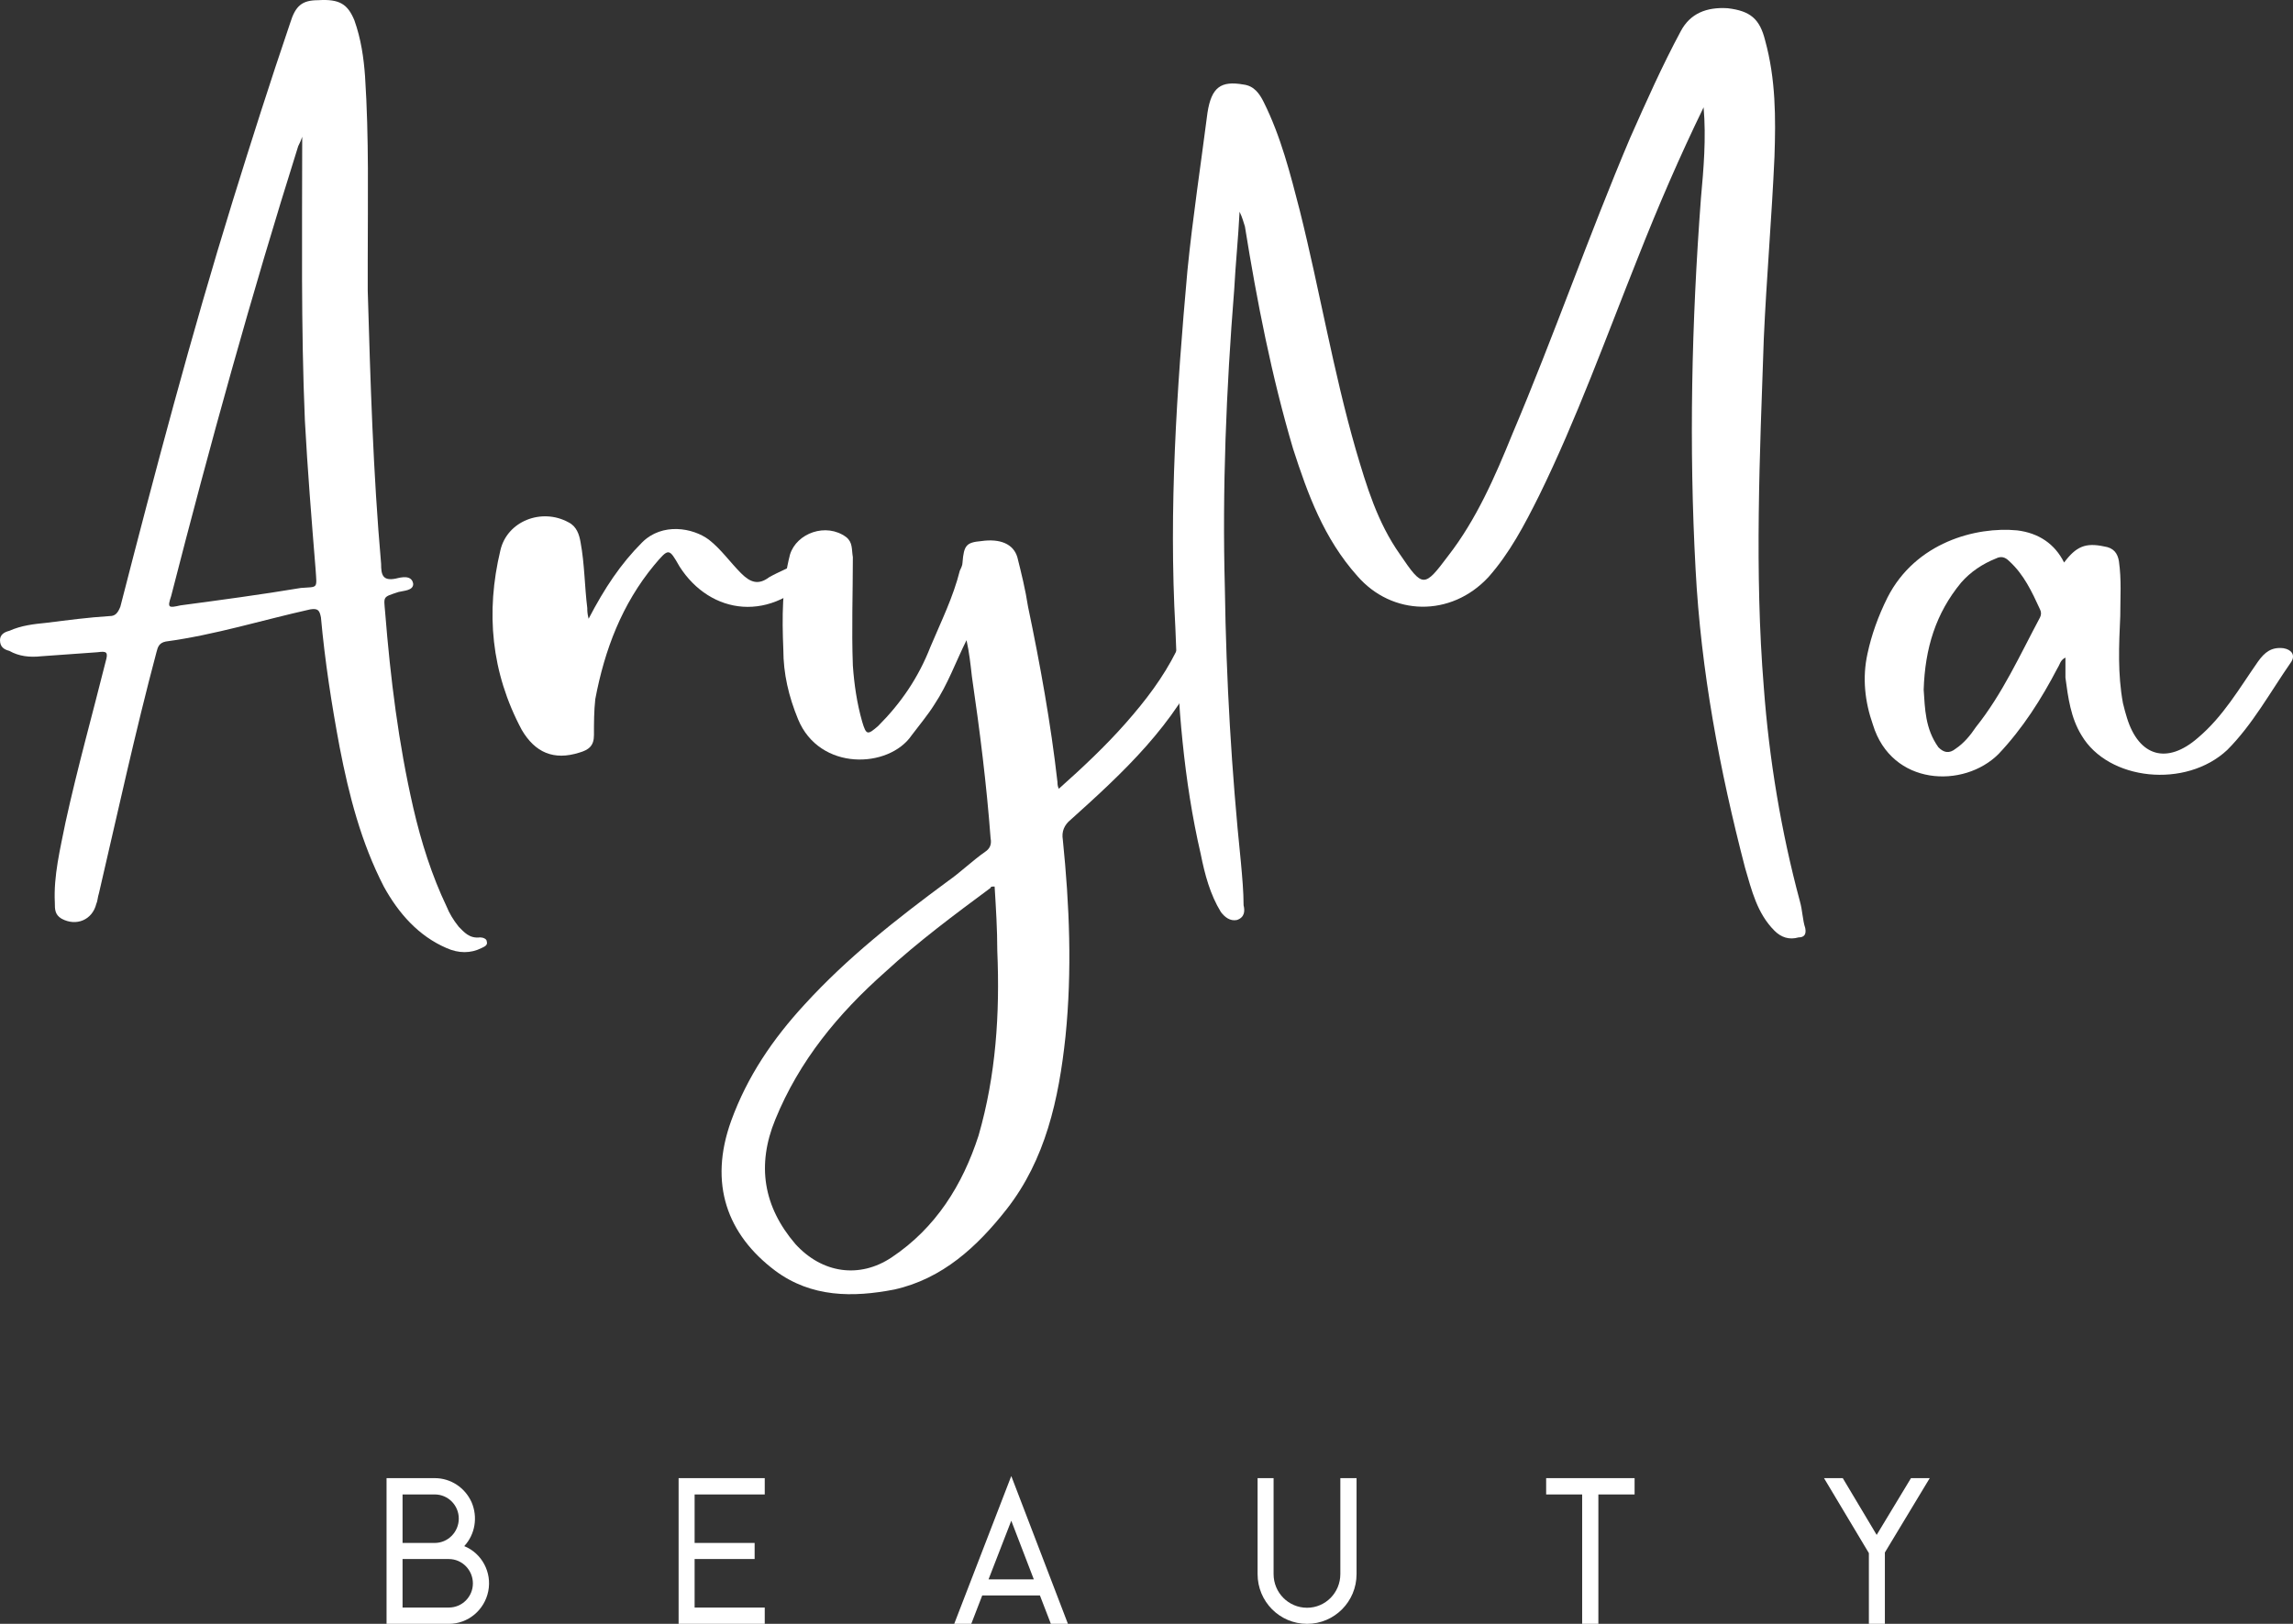 <svg width="168" height="119" viewBox="0 0 168 119" fill="none" xmlns="http://www.w3.org/2000/svg">
<rect x="0" y="0" width="168" height="119" fill="#333333" stroke="none"/>
<path d="M26.943 19.049C26.943 14.536 27.041 10.12 26.747 5.607C26.649 4.233 26.453 2.86 25.964 1.486C25.474 0.309 24.886 -0.084 23.318 0.014C22.142 0.014 21.653 0.407 21.261 1.682C19.791 5.999 18.419 10.317 17.048 14.732C14.011 24.543 11.365 34.551 8.818 44.461C8.622 44.951 8.426 45.148 8.034 45.148C6.466 45.246 4.997 45.442 3.429 45.638C2.449 45.736 1.568 45.834 0.686 46.227C0.294 46.325 1.05949e-07 46.521 1.06843e-07 46.914C1.0796e-07 47.404 0.294 47.6 0.686 47.699C1.372 48.091 2.155 48.189 3.037 48.091C4.409 47.993 5.781 47.895 7.152 47.797C7.838 47.699 7.936 47.797 7.74 48.483C6.76 52.408 5.683 56.235 4.801 60.257C4.409 62.22 3.919 64.182 4.017 66.144C4.017 66.635 4.017 67.027 4.507 67.322C5.585 67.91 6.76 67.42 7.054 66.243C7.152 66.046 7.152 65.752 7.25 65.457C8.622 59.571 9.896 53.684 11.463 47.797C11.561 47.404 11.659 47.11 12.149 47.012C15.774 46.521 19.203 45.442 22.73 44.657C23.318 44.559 23.416 44.755 23.514 45.246C23.808 48.483 24.298 51.623 24.886 54.763C25.572 58.295 26.453 61.729 28.119 64.967C29.197 66.929 30.666 68.597 32.724 69.48C33.606 69.873 34.487 69.873 35.271 69.48C35.467 69.382 35.761 69.284 35.663 68.99C35.663 68.793 35.369 68.695 35.173 68.695C34.389 68.793 33.998 68.303 33.606 67.91C33.214 67.42 32.92 66.929 32.724 66.439C31.646 64.182 30.862 61.729 30.274 59.178C29.197 54.469 28.609 49.759 28.217 44.853C28.119 43.676 28.021 43.774 29.197 43.382C29.589 43.283 30.274 43.283 30.274 42.793C30.177 42.106 29.393 42.302 29.001 42.4C28.021 42.597 27.923 42.106 27.923 41.321C27.335 34.649 27.139 27.977 26.943 21.305C26.943 20.521 26.943 19.834 26.943 19.049ZM22.338 30.823C22.534 34.453 22.828 38.083 23.122 41.714C23.22 43.185 23.318 42.989 22.045 43.087C19.105 43.578 16.166 43.97 13.227 44.363C12.345 44.559 12.247 44.559 12.541 43.676C15.382 32.589 18.419 21.6 21.849 10.709C21.947 10.513 22.045 10.317 22.142 10.022C22.142 16.988 22.045 23.955 22.338 30.823Z" fill="white"/>
<path d="M60.271 41.027C59.977 40.634 59.487 40.831 59.096 40.929C58.9 41.027 58.704 41.125 58.508 41.223C57.822 41.615 57.038 41.91 56.352 42.302C55.568 42.891 54.98 42.695 54.295 42.008C53.511 41.223 52.825 40.242 51.943 39.555C50.768 38.672 48.514 38.279 47.044 39.751C45.477 41.321 44.301 43.087 43.125 45.344C43.028 44.951 43.028 44.755 43.028 44.559C42.831 42.989 42.831 41.321 42.538 39.751C42.44 39.163 42.244 38.574 41.656 38.279C39.696 37.2 37.149 38.181 36.659 40.34C35.581 44.853 35.973 49.269 38.227 53.487C39.206 55.155 40.578 55.744 42.44 55.155C43.125 54.959 43.517 54.665 43.517 53.88C43.517 52.997 43.517 52.114 43.615 51.231C44.301 47.6 45.575 44.265 47.926 41.419C49.004 40.144 49.004 40.144 49.788 41.517C52.041 45.05 56.548 45.736 59.879 41.812C60.075 41.615 60.467 41.321 60.271 41.027Z" fill="white"/>
<path d="M88.45 47.306C88.156 46.914 87.764 46.914 87.372 46.914C86.882 47.012 86.392 47.208 86.197 47.699C85.217 49.661 83.943 51.329 82.474 52.997C81.004 54.665 79.338 56.235 77.575 57.804C77.477 57.608 77.477 57.412 77.477 57.314C76.987 52.997 76.203 48.68 75.321 44.461C75.125 43.185 74.831 42.008 74.537 40.831C74.243 39.849 73.264 39.457 71.892 39.653C70.814 39.751 70.618 39.947 70.52 41.223C70.52 41.419 70.422 41.615 70.325 41.812C69.835 43.774 68.953 45.54 68.169 47.404C67.287 49.661 66.013 51.525 64.348 53.193C63.564 53.88 63.466 53.88 63.172 52.899C62.78 51.525 62.584 50.151 62.486 48.778C62.388 46.129 62.486 43.48 62.486 40.831C62.388 40.242 62.486 39.751 61.996 39.359C60.527 38.279 58.371 39.064 57.882 40.634C57.294 42.891 57.294 45.246 57.392 47.6C57.392 49.367 57.784 51.035 58.469 52.703C60.037 56.529 65.132 56.333 66.797 53.88C67.385 53.095 67.973 52.408 68.463 51.623C69.443 50.151 70.031 48.483 70.814 46.914C71.01 47.797 71.108 48.68 71.206 49.563C71.794 53.586 72.284 57.51 72.578 61.435C72.676 61.925 72.48 62.22 72.186 62.416C71.206 63.103 70.422 63.888 69.443 64.575C65.72 67.322 62.094 70.167 58.959 73.601C56.608 76.152 54.746 78.899 53.571 82.137C51.905 86.749 53.277 90.477 56.804 93.126C59.449 95.088 62.486 95.088 65.524 94.5C69.051 93.715 71.598 91.36 73.754 88.613C76.595 84.983 77.575 80.567 78.065 75.956C78.554 71.148 78.359 66.341 77.869 61.533C77.771 60.944 77.967 60.454 78.457 60.061C82.278 56.627 86.099 53.095 88.254 48.189C88.352 47.895 88.646 47.699 88.45 47.306ZM71.696 83.216C70.52 86.847 68.561 89.986 65.328 92.145C62.976 93.715 60.233 93.322 58.273 91.164C55.922 88.417 55.432 85.375 56.804 82.039C58.567 77.722 61.409 74.288 64.838 71.246C67.287 68.99 69.933 67.027 72.578 65.065C72.578 64.967 72.676 64.967 72.872 64.967C72.97 66.537 73.068 68.107 73.068 69.677C73.264 74.288 72.97 78.801 71.696 83.216Z" fill="white"/>
<path d="M124.621 14.536C123.935 23.66 123.739 32.687 124.229 41.714C124.621 49.17 125.992 56.431 127.854 63.593C128.344 65.261 128.736 66.929 130.009 68.205C130.499 68.695 131.087 68.892 131.773 68.695C132.165 68.695 132.361 68.499 132.263 68.008C132.067 67.42 132.067 66.733 131.871 66.046C130.499 60.944 129.617 55.646 129.226 50.348C128.54 41.91 128.932 33.374 129.226 24.838C129.422 20.422 129.813 15.909 130.009 11.494C130.107 8.649 130.107 5.803 129.324 2.958C128.932 1.388 128.246 0.799 126.58 0.603C125.013 0.505 123.837 0.996 123.151 2.271C121.779 4.822 120.604 7.471 119.428 10.12C116.391 17.283 113.843 24.641 110.806 31.804C109.532 34.944 108.161 38.083 106.103 40.732C104.34 43.087 104.242 43.087 102.576 40.634C100.911 38.279 100.127 35.63 99.343 32.981C97.677 27.192 96.698 21.305 95.228 15.419C94.542 12.77 93.856 10.022 92.583 7.471C92.289 6.883 91.897 6.294 91.113 6.196C89.447 5.901 88.761 6.392 88.468 8.256C87.978 12.083 87.39 15.909 86.998 19.834C86.214 28.566 85.626 37.298 86.116 46.031C86.312 51.623 86.704 57.118 87.978 62.612C88.272 64.084 88.664 65.556 89.447 66.831C89.741 67.224 90.133 67.518 90.623 67.42C91.211 67.224 91.211 66.733 91.113 66.341C91.113 65.359 91.015 64.28 90.917 63.201C90.231 56.529 89.839 49.857 89.741 43.087C89.545 35.827 89.839 28.566 90.427 21.207C90.525 19.343 90.721 17.479 90.819 15.517C91.015 15.909 91.113 16.302 91.211 16.596C92.093 22.09 93.17 27.585 94.738 32.883C95.816 36.219 96.992 39.457 99.441 42.204C101.988 45.148 106.299 45.246 109.043 42.302C110.61 40.536 111.688 38.476 112.766 36.317C115.509 30.725 117.664 24.74 120.016 18.853C121.485 15.124 123.053 11.494 124.817 7.864C125.013 10.12 124.817 12.377 124.621 14.536Z" fill="white"/>
<path d="M167.297 47.502C166.415 47.404 165.925 47.797 165.435 48.483C164.064 50.446 162.888 52.506 161.026 54.076C158.773 56.038 156.715 55.45 155.834 52.604C155.736 52.31 155.638 51.918 155.54 51.525C155.148 49.367 155.246 47.306 155.344 45.148C155.344 43.774 155.442 42.498 155.246 41.125C155.148 40.536 154.854 40.144 154.168 40.046C152.796 39.751 152.111 40.046 151.229 41.223C150.543 39.849 149.367 39.064 147.8 38.868C144.762 38.574 140.353 39.751 138.296 43.774C137.61 45.148 137.12 46.521 136.826 47.895C136.434 49.661 136.63 51.427 137.218 53.095C138.59 57.608 143.881 57.804 146.428 55.254C148.192 53.389 149.563 51.231 150.739 48.974C150.935 48.68 150.935 48.385 151.327 48.189C151.327 48.778 151.327 49.269 151.327 49.661C151.523 51.133 151.719 52.604 152.502 53.88C154.462 57.216 160.145 57.804 163.182 54.959C165.043 53.095 166.317 50.74 167.885 48.483C168.179 47.993 167.885 47.6 167.297 47.502ZM149.465 45.246C147.996 47.993 146.722 50.838 144.762 53.291C144.37 53.88 143.881 54.469 143.293 54.861C142.803 55.254 142.411 55.155 142.019 54.763C141.039 53.389 141.039 51.918 140.941 50.544C141.039 47.502 141.823 44.951 143.685 42.695C144.37 41.91 145.252 41.321 146.232 40.929C146.624 40.732 146.918 40.831 147.212 41.125C148.29 42.106 148.877 43.382 149.465 44.657C149.563 44.853 149.563 45.05 149.465 45.246Z" fill="white"/>
<path d="M34.014 113.304C34.817 112.435 35.017 111.178 34.554 110.092C34.076 109.021 33.027 108.322 31.854 108.322L28.321 108.322L28.321 119L32.888 119C34.292 119 35.496 117.991 35.773 116.61C36.051 115.229 35.31 113.832 34.014 113.304ZM29.494 109.517L31.854 109.517C32.826 109.517 33.613 110.309 33.613 111.287C33.613 112.264 32.826 113.071 31.854 113.071L29.494 113.071L29.494 109.517ZM32.888 117.805L29.494 117.805L29.494 114.251L32.888 114.251C33.86 114.251 34.647 115.058 34.647 116.036C34.647 117.013 33.86 117.805 32.888 117.805Z" fill="white"/>
<path d="M56.03 109.517L56.03 108.322L49.719 108.322L49.719 119L56.03 119L56.03 117.805L50.892 117.805L50.892 114.251L55.289 114.251L55.289 113.071L50.892 113.071L50.892 109.517L56.03 109.517Z" fill="white"/>
<path d="M74.093 108.167L69.912 119L71.162 119L71.964 116.92L76.192 116.92L76.994 119L78.244 119L74.093 108.167ZM72.427 115.741L74.093 111.442L75.744 115.741L72.427 115.741Z" fill="white"/>
<path d="M98.202 108.322L98.202 115.353C98.202 116.719 97.107 117.821 95.765 117.821C94.407 117.821 93.311 116.719 93.311 115.353L93.311 108.322L92.139 108.322L92.139 115.353C92.139 117.37 93.759 119 95.765 119C97.77 119 99.39 117.37 99.39 115.353L99.39 108.322L98.202 108.322Z" fill="white"/>
<path d="M113.281 108.322L113.281 109.517L115.919 109.517L115.919 119L117.107 119L117.107 109.517L119.761 109.517L119.761 108.322L113.281 108.322Z" fill="white"/>
<path d="M140.011 108.322L137.497 112.482L135.013 108.322L133.639 108.322L136.926 113.816L136.926 119L138.098 119L138.098 113.77L141.385 108.322L140.011 108.322Z" fill="white"/>
</svg>
